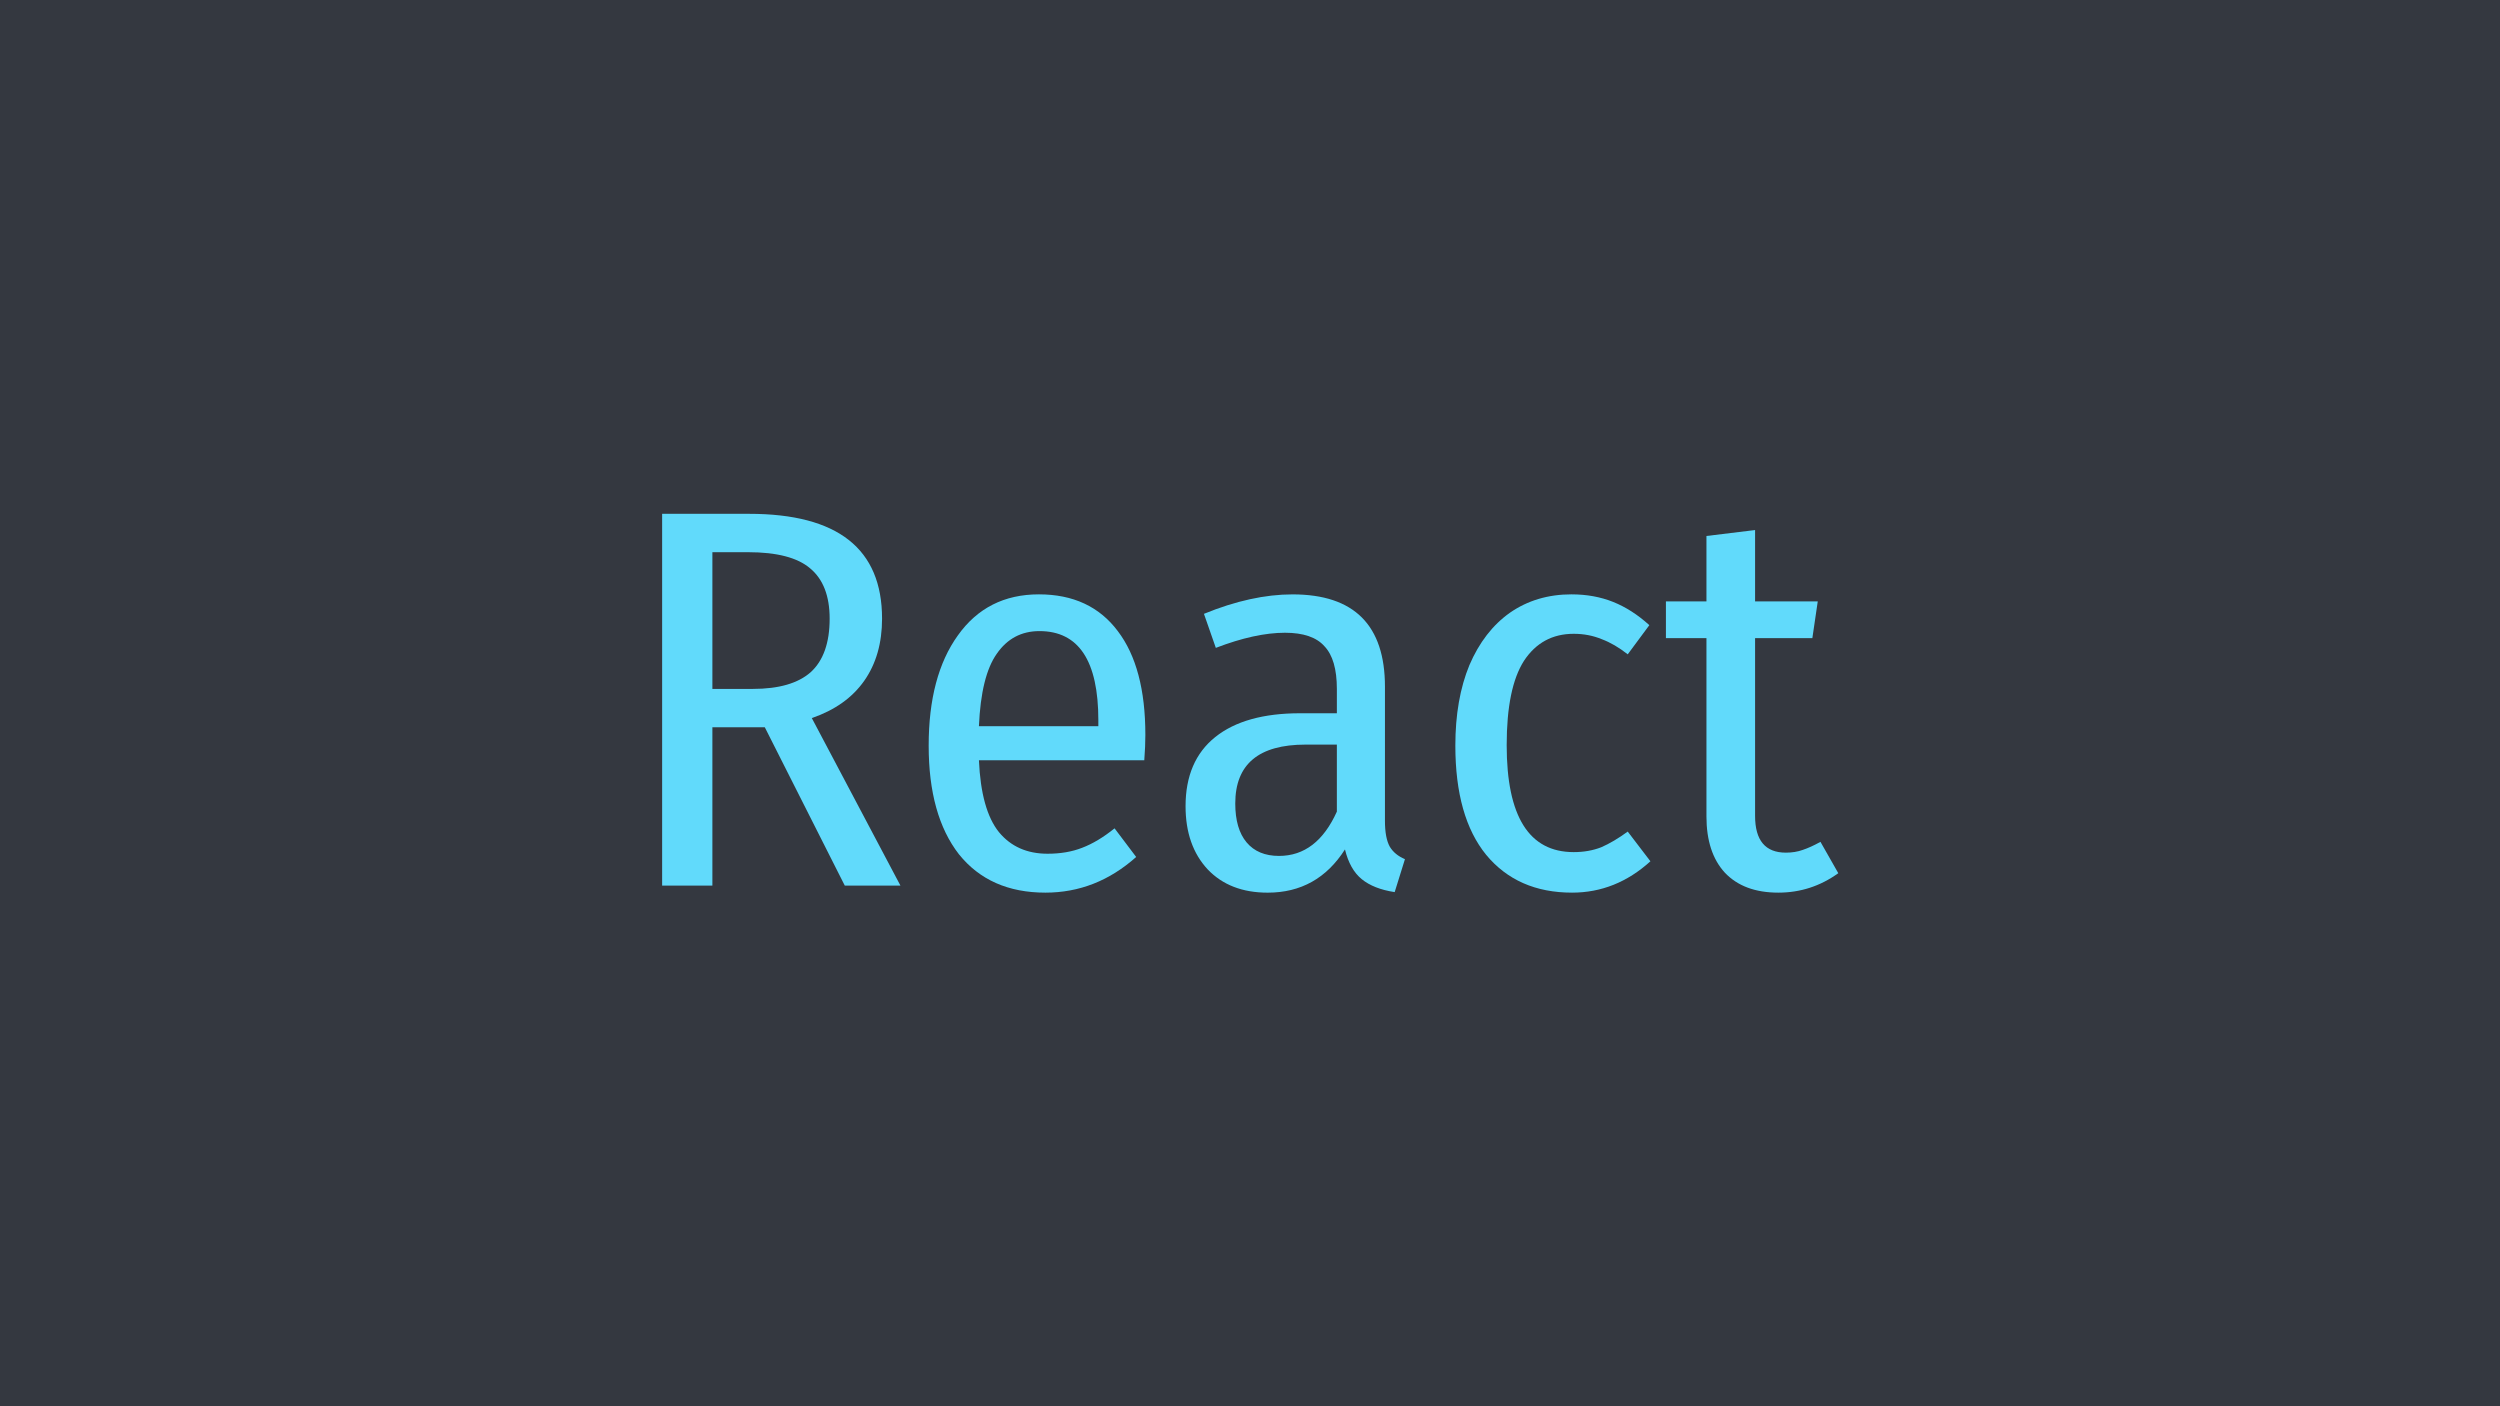 <?xml version="1.0" encoding="UTF-8"?>
<svg width="1920" height="1080" version="1.1" viewBox="0 0 508 285.75" xmlns="http://www.w3.org/2000/svg" xmlns:cc="http://creativecommons.org/ns#" xmlns:dc="http://purl.org/dc/elements/1.1/" xmlns:rdf="http://www.w3.org/1999/02/22-rdf-syntax-ns#">
<rect x="4.4444e-6" y="2.6949e-6" width="508" height="285.75" fill="#282c34" fill-opacity=".941"/>
<g transform="matrix(.891 0 0 .891 27.727 15.6)" fill="#61dafb">
<g fill="#61dafb" stroke-width="3.081" aria-label="React">
<path d="m161.54 184.46-18.239-36.108h-11.954v36.108h-11.461v-84.787h19.841q30.316 0 30.316 23.908 0 8.38-4.067 14.172-4.067 5.792-11.954 8.503l20.211 38.203zm-20.95-44.858q8.873 0 13.186-3.82 4.313-3.944 4.313-12.2 0-7.764-4.436-11.461-4.313-3.697-14.172-3.697h-8.134v31.179z"/>
<path d="m230.09 150.08q0 2.588-0.246 5.792h-37.71q0.493 11.338 4.56 16.39 4.067 4.929 11.091 4.929 4.436 0 7.887-1.356 3.574-1.356 7.394-4.436l4.929 6.532q-9.12 8.134-20.704 8.134-12.693 0-19.718-8.75-6.901-8.873-6.901-24.771 0-15.898 6.655-25.14 6.655-9.366 18.485-9.366 11.707 0 17.993 8.38 6.285 8.257 6.285 23.661zm-10.722-3.327q0-20.334-13.433-20.334-6.162 0-9.736 5.176-3.574 5.053-4.067 16.514h27.235z"/>
<path d="m284.73 169.68q0 3.944 1.109 5.915 1.109 1.849 3.451 2.834l-2.341 7.517q-4.806-0.739-7.517-2.958-2.711-2.218-3.82-6.778-6.285 9.859-17.623 9.859-8.627 0-13.679-5.299-5.053-5.422-5.053-14.419 0-10.352 6.778-15.774t19.348-5.422h8.38v-5.546q0-6.778-2.834-9.736-2.711-3.081-8.996-3.081-6.778 0-15.774 3.451l-2.711-7.764q10.845-4.436 20.211-4.436 21.073 0 21.073 21.073zm-24.154 8.01q8.627 0 13.186-10.105v-15.281h-7.148q-16.021 0-16.021 13.433 0 5.792 2.588 8.873 2.588 3.081 7.394 3.081z"/>
<path d="m327.28 118.04q5.176 0 9.489 1.725 4.313 1.725 8.257 5.299l-4.929 6.655q-2.958-2.341-5.915-3.451-2.958-1.232-6.408-1.232-7.271 0-11.338 6.162-3.944 6.162-3.944 19.225 0 24.401 15.281 24.401 3.451 0 6.285-1.109 2.834-1.232 6.039-3.574l5.176 6.778q-7.887 7.148-17.869 7.148-12.447 0-19.595-8.627-7.024-8.627-7.024-24.894 0-10.598 3.204-18.362 3.327-7.764 9.243-11.954 6.039-4.19 14.049-4.19z"/>
<path d="m388.12 181.63q-6.162 4.436-13.679 4.436-7.887 0-12.2-4.56-4.19-4.56-4.19-12.817v-40.668h-9.243v-8.38h9.243v-14.912l11.091-1.356v16.267h14.295l-1.232 8.38h-13.063v40.545q0 8.38 7.024 8.38 2.095 0 3.82-0.616 1.849-0.616 4.067-1.849z"/>
</g>
</g>
</svg>
